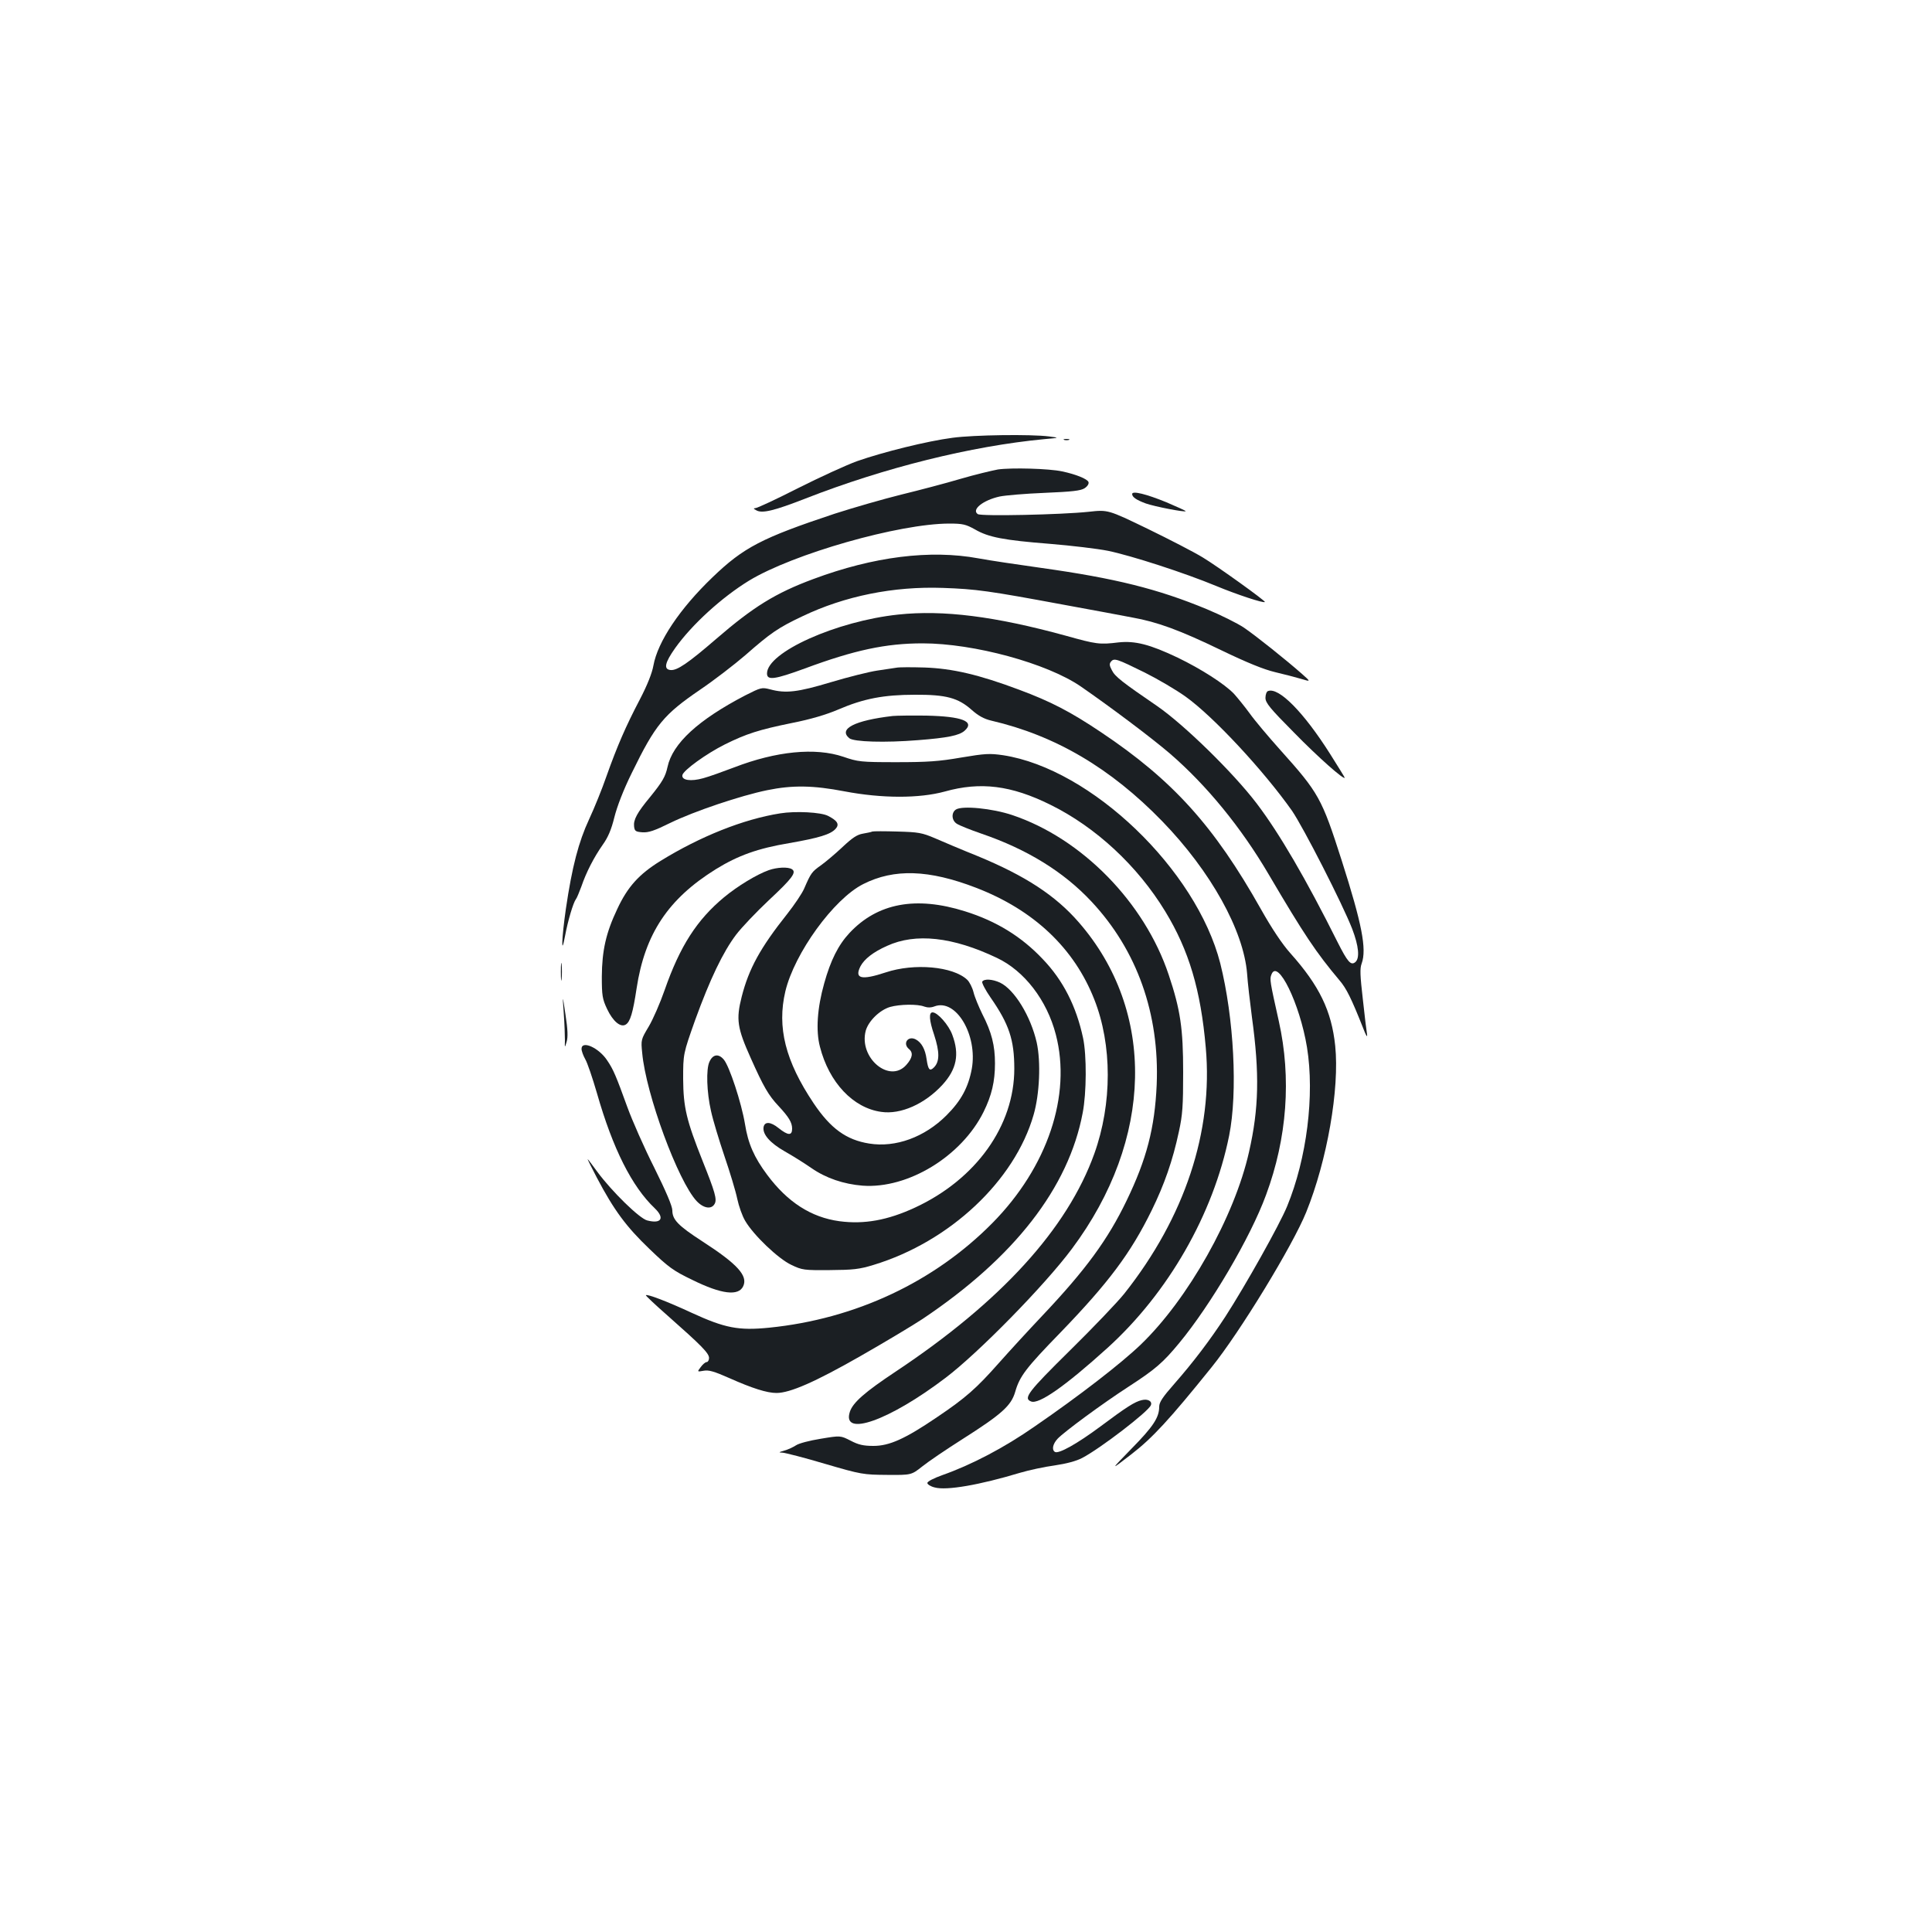 <?xml version="1.0" standalone="no"?>
<!DOCTYPE svg PUBLIC "-//W3C//DTD SVG 20010904//EN"
 "http://www.w3.org/TR/2001/REC-SVG-20010904/DTD/svg10.dtd">
<svg version="1.0" xmlns="http://www.w3.org/2000/svg"
 width="1000pt" height="1000pt" viewBox="0 0 1000 1000"
 preserveAspectRatio="xMidYMid meet">
<g transform="translate(0,1000) scale(0.1,-0.1)"
fill="#1b1f23" stroke="none">
<path d="M4930 7734 c-131 -17 -360 -74 -494 -121 -55 -20 -193 -83 -306 -140
-112 -57 -211 -103 -220 -103 -11 -1 -11 -3 4 -11 30 -18 92 -3 256 61 407
159 856 271 1235 307 80 7 80 7 25 14 -94 12 -390 8 -500 -7z"/>
<path d="M5508 7723 c6 -2 18 -2 25 0 6 3 1 5 -13 5 -14 0 -19 -2 -12 -5z"/>
<path d="M5165 7570 c-32 -6 -120 -27 -195 -49 -74 -22 -211 -58 -305 -81 -93
-23 -249 -68 -345 -99 -376 -125 -471 -174 -632 -329 -170 -163 -284 -334
-306 -457 -7 -39 -31 -100 -70 -175 -73 -139 -118 -243 -173 -398 -22 -64 -63
-165 -90 -223 -54 -116 -88 -245 -120 -463 -22 -153 -26 -257 -4 -139 14 76
42 171 56 189 5 6 17 36 28 65 25 74 66 153 111 217 27 38 44 77 60 142 14 56
47 142 90 229 123 252 165 302 355 432 71 48 176 129 233 178 131 115 170 142
295 201 219 105 472 156 727 147 173 -6 237 -15 625 -87 149 -27 308 -57 355
-66 130 -23 247 -66 460 -169 135 -65 221 -100 280 -114 47 -11 108 -27 135
-35 50 -15 50 -15 5 25 -84 74 -238 197 -301 240 -34 23 -121 66 -193 96 -253
105 -475 160 -853 213 -121 17 -270 39 -329 50 -249 46 -543 9 -854 -107 -197
-73 -312 -145 -503 -310 -146 -126 -203 -165 -237 -161 -36 4 -29 38 25 114
87 122 241 262 381 348 228 139 778 296 1038 296 69 0 85 -4 132 -30 70 -41
149 -56 389 -75 110 -9 245 -25 300 -36 121 -25 396 -114 560 -182 106 -44
245 -90 252 -83 5 5 -247 186 -322 231 -44 27 -172 93 -285 148 -205 99 -205
99 -305 88 -141 -15 -557 -24 -574 -12 -34 23 27 72 113 91 28 6 133 15 233
19 143 6 187 11 207 24 15 10 23 23 20 32 -6 16 -65 40 -136 55 -69 15 -264
20 -333 10z"/>
<path d="M5860 7443 c0 -16 22 -31 71 -49 46 -16 200 -46 206 -40 2 2 -43 22
-99 46 -105 43 -178 61 -178 43z"/>
<path d="M4649 6819 c-320 -34 -679 -195 -679 -305 0 -37 40 -31 196 26 256
95 419 130 609 130 266 0 644 -103 819 -223 156 -108 364 -264 461 -347 189
-163 369 -382 513 -628 183 -311 244 -402 365 -546 36 -42 61 -92 124 -251 13
-35 21 -47 19 -30 -3 17 -13 99 -22 183 -14 122 -16 159 -6 185 27 75 1 206
-103 532 -104 325 -119 351 -319 574 -60 67 -131 151 -158 189 -27 37 -64 82
-81 101 -49 51 -169 128 -291 187 -145 69 -221 88 -306 79 -99 -12 -114 -10
-275 35 -365 100 -633 134 -866 109z m1276 -300 c66 -33 162 -89 212 -125 144
-103 403 -382 550 -590 59 -86 261 -481 312 -612 34 -89 40 -152 16 -172 -23
-19 -40 1 -92 104 -163 326 -301 563 -419 718 -121 159 -375 407 -514 503
-181 124 -219 153 -235 186 -13 24 -14 34 -4 45 16 19 30 14 174 -57z"/>
<path d="M4640 6544 c-14 -2 -59 -9 -100 -15 -41 -6 -149 -33 -239 -60 -173
-52 -234 -59 -315 -37 -43 11 -47 10 -128 -31 -244 -127 -377 -249 -403 -371
-11 -50 -26 -76 -89 -154 -69 -83 -88 -119 -84 -154 3 -24 8 -27 43 -30 32 -2
62 8 145 49 123 60 364 141 501 169 131 27 239 25 400 -6 195 -37 387 -37 519
-1 185 52 344 32 546 -68 236 -116 452 -317 595 -552 123 -202 184 -407 210
-705 39 -434 -109 -879 -421 -1273 -35 -44 -162 -177 -282 -295 -217 -214
-243 -248 -201 -264 40 -16 175 78 394 276 315 285 549 693 631 1100 45 224
25 609 -46 892 -124 485 -668 1007 -1124 1077 -69 10 -92 9 -217 -12 -115 -20
-175 -24 -335 -24 -186 0 -199 2 -275 28 -145 49 -347 29 -565 -55 -58 -22
-130 -48 -160 -56 -64 -18 -113 -11 -108 16 5 25 124 111 220 159 111 55 176
76 348 111 96 19 177 43 240 70 130 56 235 76 395 76 162 1 224 -16 294 -78
35 -31 64 -47 102 -56 331 -77 617 -245 885 -521 251 -259 421 -565 439 -789
3 -47 15 -148 25 -225 40 -292 36 -473 -15 -697 -75 -335 -316 -763 -561 -998
-101 -97 -318 -265 -548 -423 -159 -111 -328 -199 -478 -252 -45 -16 -78 -33
-78 -41 0 -7 17 -18 38 -23 61 -17 233 13 442 76 47 14 127 31 179 38 60 9
111 22 143 39 92 48 343 240 355 273 8 20 -16 34 -47 26 -36 -8 -80 -36 -215
-137 -120 -89 -216 -143 -235 -131 -17 11 -11 41 14 68 34 36 232 182 368 270
137 89 177 123 262 226 162 196 368 545 449 766 109 294 132 605 66 900 -46
206 -48 217 -38 241 32 85 147 -151 184 -377 40 -248 -1 -575 -103 -823 -40
-97 -214 -407 -319 -570 -81 -124 -166 -236 -265 -349 -60 -68 -78 -95 -78
-118 0 -56 -31 -103 -143 -217 -112 -115 -112 -115 -2 -30 110 85 197 179 416
451 147 182 420 630 490 803 108 267 173 638 150 861 -19 181 -82 311 -232
479 -42 47 -95 126 -153 229 -242 430 -456 667 -827 915 -158 106 -260 159
-424 220 -208 78 -345 110 -490 115 -66 2 -131 2 -145 -1z"/>
<path d="M6563 6423 c-7 -2 -13 -18 -13 -35 0 -26 23 -54 148 -180 124 -127
262 -249 262 -233 0 2 -34 57 -75 122 -138 218 -267 348 -322 326z"/>
<path d="M4620 6294 c-197 -23 -282 -67 -224 -115 23 -19 183 -24 356 -10 153
12 213 24 241 49 54 48 -13 74 -198 78 -77 1 -156 0 -175 -2z"/>
<path d="M4948 5810 c-25 -16 -23 -57 5 -74 12 -8 69 -31 127 -51 237 -81 426
-198 569 -351 237 -253 353 -582 338 -949 -10 -223 -52 -385 -156 -600 -97
-201 -210 -356 -436 -595 -70 -74 -171 -184 -225 -245 -116 -131 -171 -180
-321 -281 -165 -112 -246 -148 -328 -148 -52 0 -78 6 -118 27 -53 27 -53 27
-155 10 -57 -9 -114 -24 -128 -34 -14 -9 -41 -22 -60 -27 -30 -9 -32 -10 -9
-11 14 -1 113 -26 220 -58 188 -55 198 -56 320 -57 126 -1 126 -1 183 44 31
25 124 88 206 140 206 131 254 174 275 247 23 80 56 123 234 306 249 258 363
410 472 632 66 135 109 258 141 408 19 87 22 133 22 307 0 226 -14 323 -75
505 -125 374 -449 705 -809 826 -104 35 -259 50 -292 29z"/>
<path d="M4038 5790 c-190 -30 -413 -119 -619 -246 -112 -69 -171 -135 -224
-249 -59 -124 -79 -216 -80 -350 0 -98 3 -116 27 -167 30 -64 70 -98 97 -81
23 14 37 61 56 187 43 283 164 464 410 617 115 71 218 108 380 135 154 27 214
45 240 74 21 23 10 42 -39 67 -36 19 -168 26 -248 13z"/>
<path d="M4515 5696 c-5 -3 -28 -7 -49 -11 -30 -5 -55 -22 -105 -69 -36 -34
-87 -77 -112 -95 -47 -33 -52 -40 -87 -121 -11 -25 -50 -83 -87 -130 -140
-176 -199 -284 -236 -429 -30 -118 -23 -162 47 -318 66 -148 92 -193 144 -248
53 -57 70 -85 70 -117 0 -37 -21 -36 -70 3 -42 34 -73 35 -78 4 -5 -37 34 -81
109 -124 41 -23 103 -62 139 -87 75 -52 166 -83 265 -91 235 -17 512 152 626
382 42 85 59 157 59 251 0 92 -17 161 -66 256 -18 37 -39 87 -45 112 -6 24
-21 54 -33 65 -73 69 -274 87 -421 38 -127 -42 -164 -33 -131 32 20 37 65 73
137 105 148 68 340 47 569 -62 142 -67 259 -219 305 -397 82 -314 -43 -686
-328 -975 -302 -306 -710 -497 -1155 -542 -160 -16 -230 -2 -402 77 -127 59
-230 98 -237 91 -2 -2 49 -50 114 -107 173 -153 213 -193 213 -218 0 -11 -6
-21 -12 -21 -7 0 -21 -12 -31 -26 -19 -25 -19 -25 15 -19 26 5 54 -3 133 -38
119 -53 195 -77 244 -77 70 0 200 57 433 190 128 73 273 160 323 193 475 318
756 679 829 1067 20 103 21 297 2 387 -35 164 -103 299 -210 410 -109 115
-238 195 -401 246 -254 80 -453 43 -598 -112 -58 -62 -98 -142 -131 -261 -36
-127 -44 -245 -22 -328 47 -185 172 -317 317 -337 101 -15 226 41 317 140 74
81 89 158 51 259 -18 50 -76 116 -102 116 -20 0 -18 -40 8 -116 29 -89 29
-139 -1 -169 -22 -22 -30 -12 -38 43 -7 51 -26 86 -56 102 -40 21 -70 -21 -35
-50 23 -19 18 -46 -14 -82 -87 -98 -247 37 -210 177 14 50 72 107 126 123 49
14 142 16 177 2 17 -6 35 -6 53 1 111 42 224 -148 193 -323 -18 -96 -55 -165
-131 -241 -113 -113 -263 -168 -400 -146 -119 19 -200 78 -288 209 -146 218
-190 393 -146 579 47 197 250 478 403 555 160 81 340 75 584 -19 299 -115 508
-313 612 -578 93 -235 93 -540 0 -799 -140 -389 -484 -766 -1029 -1128 -158
-105 -220 -159 -236 -207 -44 -134 204 -46 496 176 170 129 513 479 653 667
423 566 437 1230 35 1691 -120 138 -276 240 -523 342 -80 32 -179 74 -220 92
-68 29 -86 32 -195 35 -66 2 -124 2 -130 0z"/>
<path d="M3979 5496 c-62 -22 -161 -82 -231 -140 -141 -117 -229 -254 -308
-481 -23 -66 -60 -151 -82 -188 -40 -67 -41 -69 -34 -137 19 -213 186 -665
282 -767 36 -38 77 -44 93 -14 13 23 2 61 -62 221 -84 211 -100 278 -101 425
0 130 0 130 62 305 77 212 144 352 212 442 28 37 105 118 170 179 121 113 144
144 119 160 -20 13 -78 10 -120 -5z"/>
<path d="M2903 4970 c0 -41 2 -58 4 -37 2 20 2 54 0 75 -2 20 -4 3 -4 -38z"/>
<path d="M5084 4919 c-3 -6 16 -43 43 -82 96 -138 123 -219 123 -369 0 -294
-197 -571 -513 -718 -142 -66 -264 -88 -392 -71 -147 20 -269 99 -374 240 -68
91 -99 162 -115 263 -18 109 -81 301 -110 334 -27 32 -57 27 -74 -12 -18 -38
-14 -158 8 -254 10 -47 42 -152 70 -235 28 -82 58 -181 66 -220 8 -38 26 -89
41 -114 43 -74 172 -197 239 -228 56 -27 66 -28 199 -27 121 1 152 4 227 27
394 120 730 435 828 777 31 107 38 274 16 374 -31 136 -115 274 -190 310 -39
18 -82 21 -92 5z"/>
<path d="M2918 4755 c4 -55 6 -118 6 -140 -1 -40 -1 -40 9 -7 7 24 6 62 -6
140 -16 107 -16 107 -9 7z"/>
<path d="M3010 4571 c0 -11 9 -35 19 -53 11 -18 38 -98 61 -177 82 -287 181
-483 299 -595 53 -51 34 -82 -39 -63 -40 10 -182 149 -257 250 -25 34 -47 64
-51 67 -3 3 18 -40 47 -95 89 -169 152 -254 272 -369 99 -95 123 -113 223
-161 150 -74 239 -85 263 -32 25 54 -31 115 -212 232 -125 81 -155 112 -155
160 0 22 -33 99 -94 222 -52 103 -114 244 -139 313 -58 160 -72 194 -104 241
-43 66 -133 106 -133 60z"/>
</g>
</svg>
